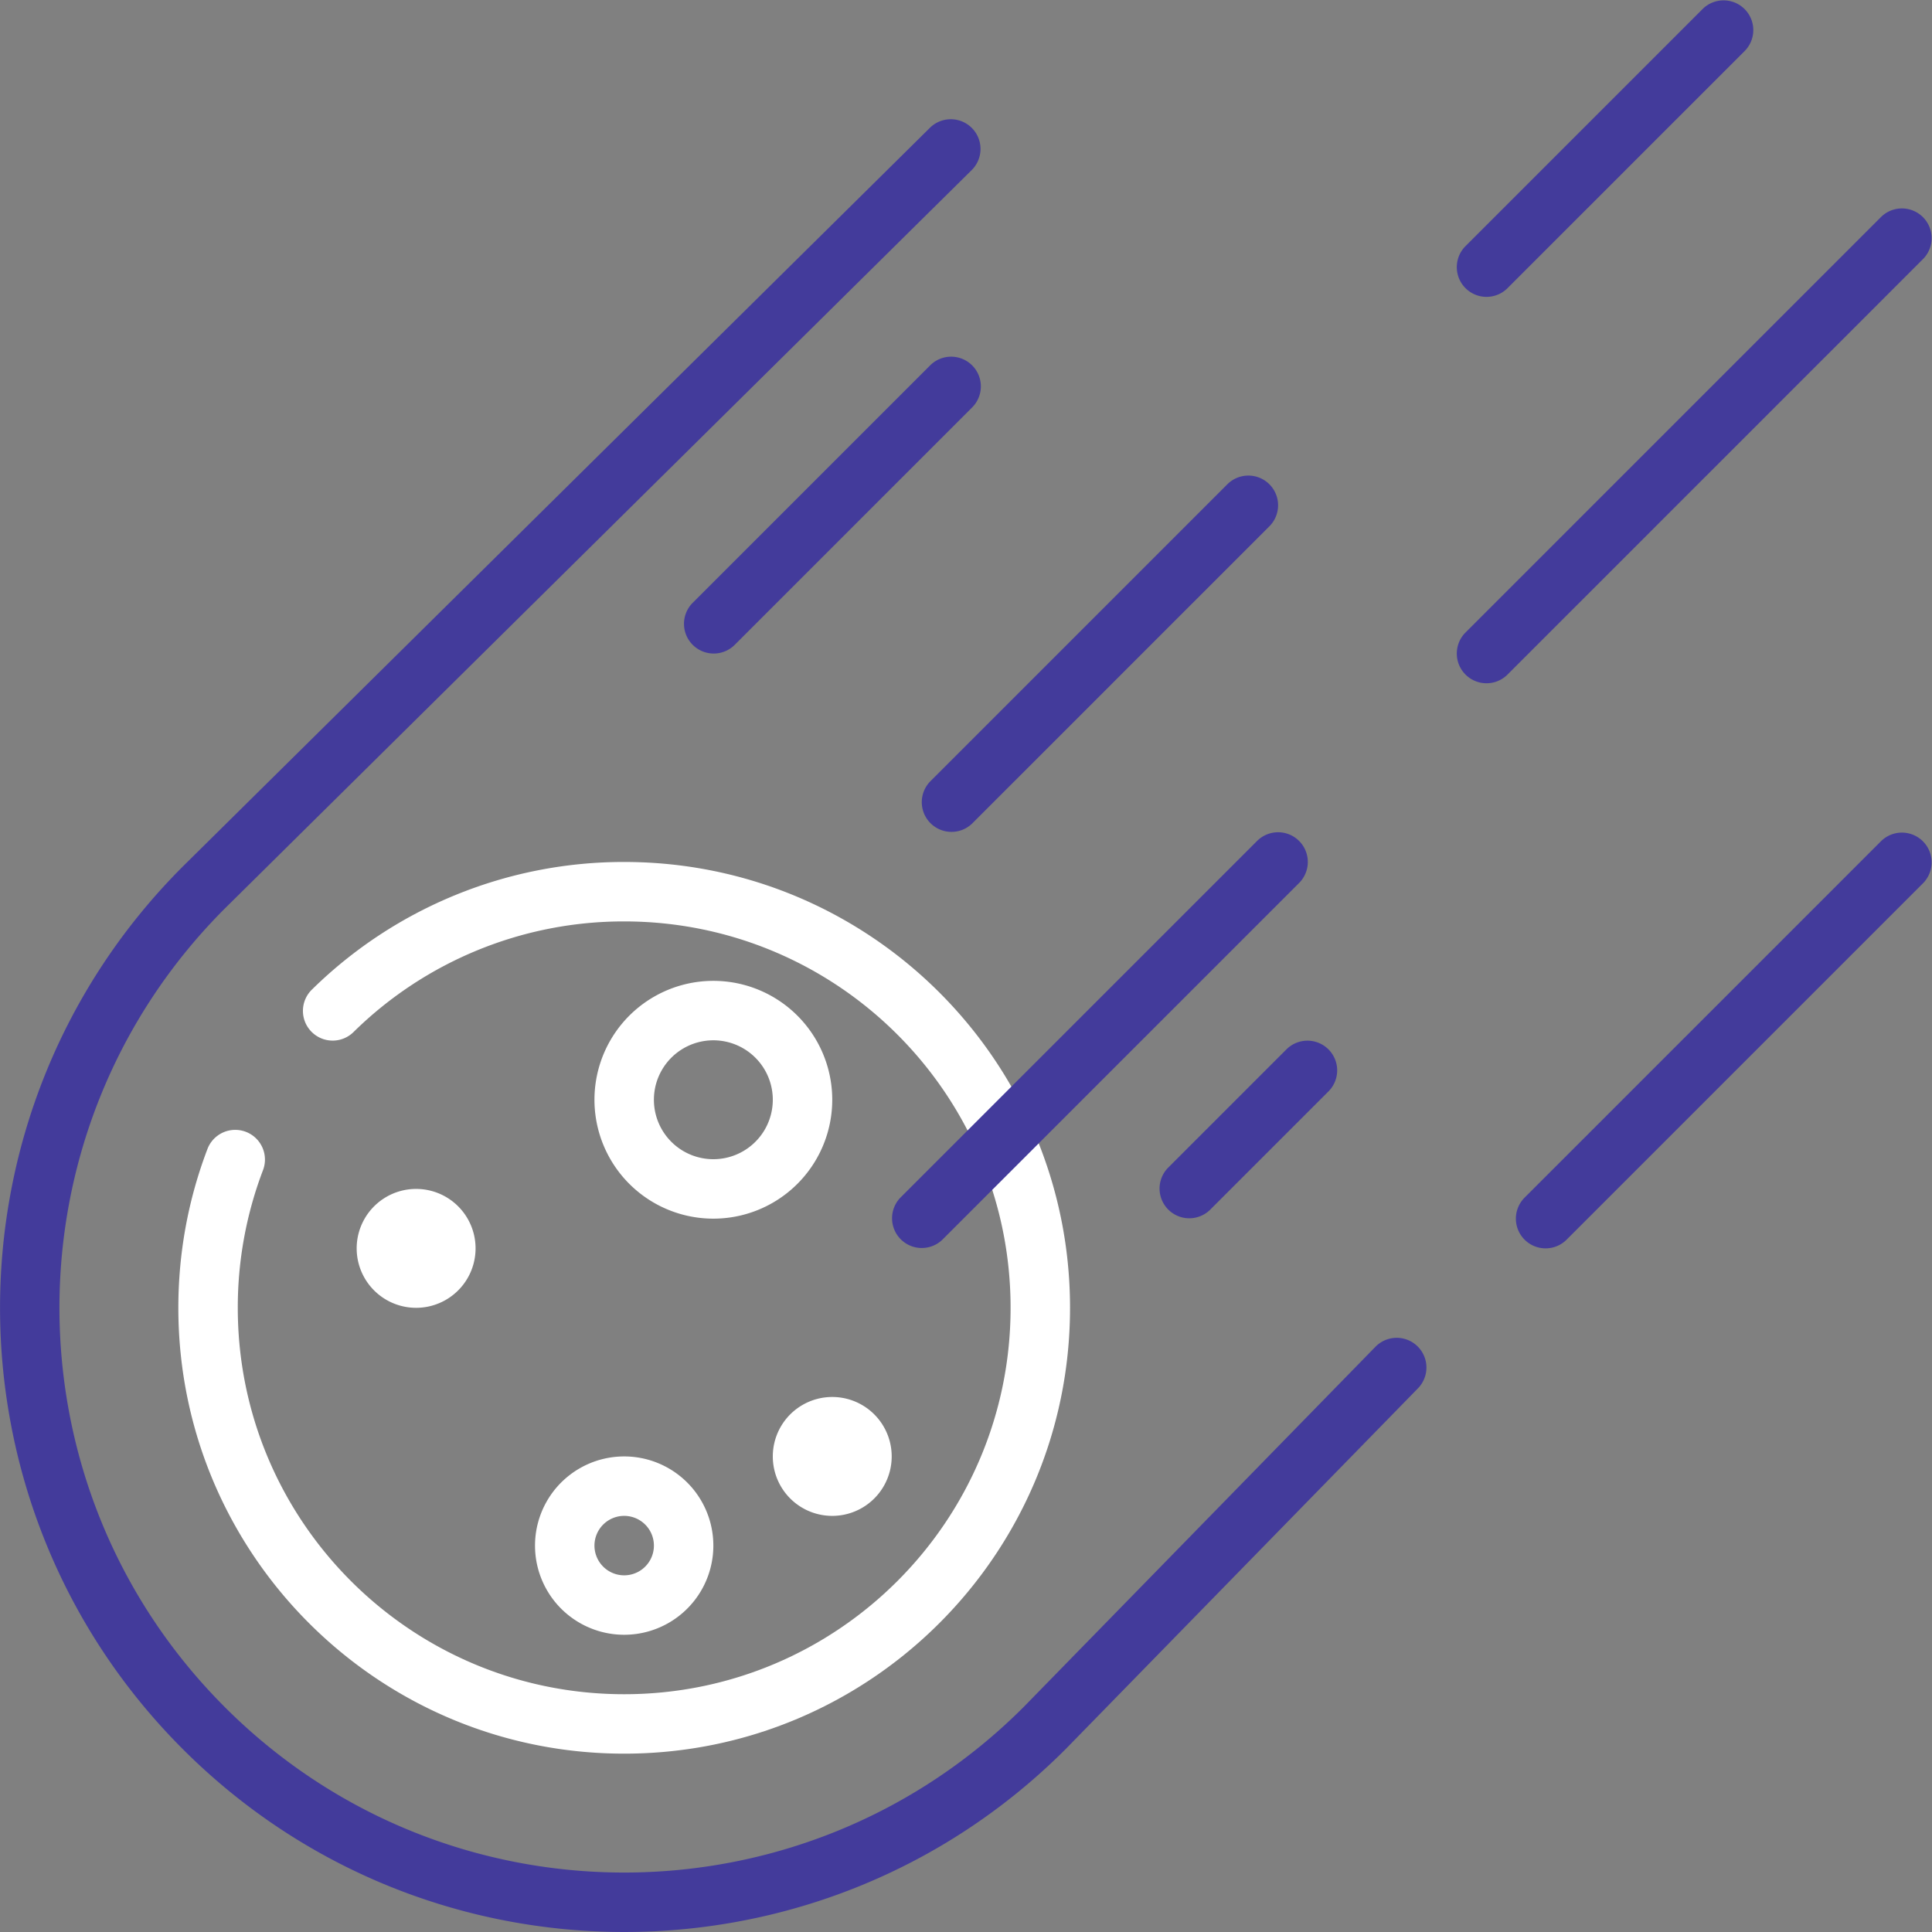<svg xmlns="http://www.w3.org/2000/svg" width="65" height="65" fill="none"><rect width="100%" height="100%" fill="#808080" stroke="none"/><path fill="#fff" fill-rule="evenodd" d="M21 31a12.955 12.955 0 0 0-9.098 3.714 1 1 0 1 1-1.4-1.428A14.955 14.955 0 0 1 21 29c8.284 0 15 6.716 15 15 0 8.284-6.716 15-15 15-8.284 0-15-6.716-15-15 0-1.886.348-3.692.985-5.357a1 1 0 0 1 1.868.714A12.967 12.967 0 0 0 8 44c0 7.18 5.82 13 13 13s13-5.82 13-13-5.82-13-13-13zm9 18a2 2 0 1 0-4 0 2 2 0 0 0 4 0zm-16-9a2 2 0 1 1 0 4 2 2 0 0 1 0-4zm10-5a2 2 0 1 1 0 4 2 2 0 0 1 0-4zm4 2a4 4 0 1 0-8 0 4 4 0 0 0 8 0zm-6 15a1 1 0 1 0-2 0 1 1 0 0 0 2 0zm-1-3a3 3 0 1 1 0 6 3 3 0 0 1 0-6z" clip-rule="evenodd"/><path fill="#433B9B" fill-rule="evenodd" d="M58.707 1.707A1 1 0 0 0 57.293.293l-8 8a1 1 0 0 0 1.414 1.414l8-8zM7.563 30.567c-7.418 7.42-7.417 19.449.002 26.868 7.418 7.419 19.446 7.42 26.866.004l11.854-12.138a1 1 0 0 1 1.43 1.398L35.85 58.849c-8.2 8.201-21.497 8.201-29.698 0-8.201-8.2-8.201-21.497 0-29.698l.004-.004L31.297 4.289a1 1 0 0 1 1.406 1.422L7.565 30.565l-.002.002zm43.73 11.14a1 1 0 0 1 0-1.414l12-12a1 1 0 0 1 1.414 1.414l-12 12a1 1 0 0 1-1.414 0zm-7.586-13.414a1 1 0 0 1 0 1.414l-12 12a1 1 0 0 1-1.414-1.414l12-12a1 1 0 0 1 1.414 0zm21-19.586a1 1 0 0 0-1.414-1.414l-14 14a1 1 0 0 0 1.414 1.414l14-14zm-22 7.586a1 1 0 0 1 0 1.414l-10 10a1 1 0 0 1-1.414-1.414l10-10a1 1 0 0 1 1.414 0zm-10-4a1 1 0 0 1 0 1.414l-8 8a1 1 0 0 1-1.414-1.414l8-8a1 1 0 0 1 1.414 0zm12 24.414a1 1 0 0 0-1.414-1.414l-4 4a1 1 0 0 0 1.414 1.414l4-4z" clip-rule="evenodd"/></svg>